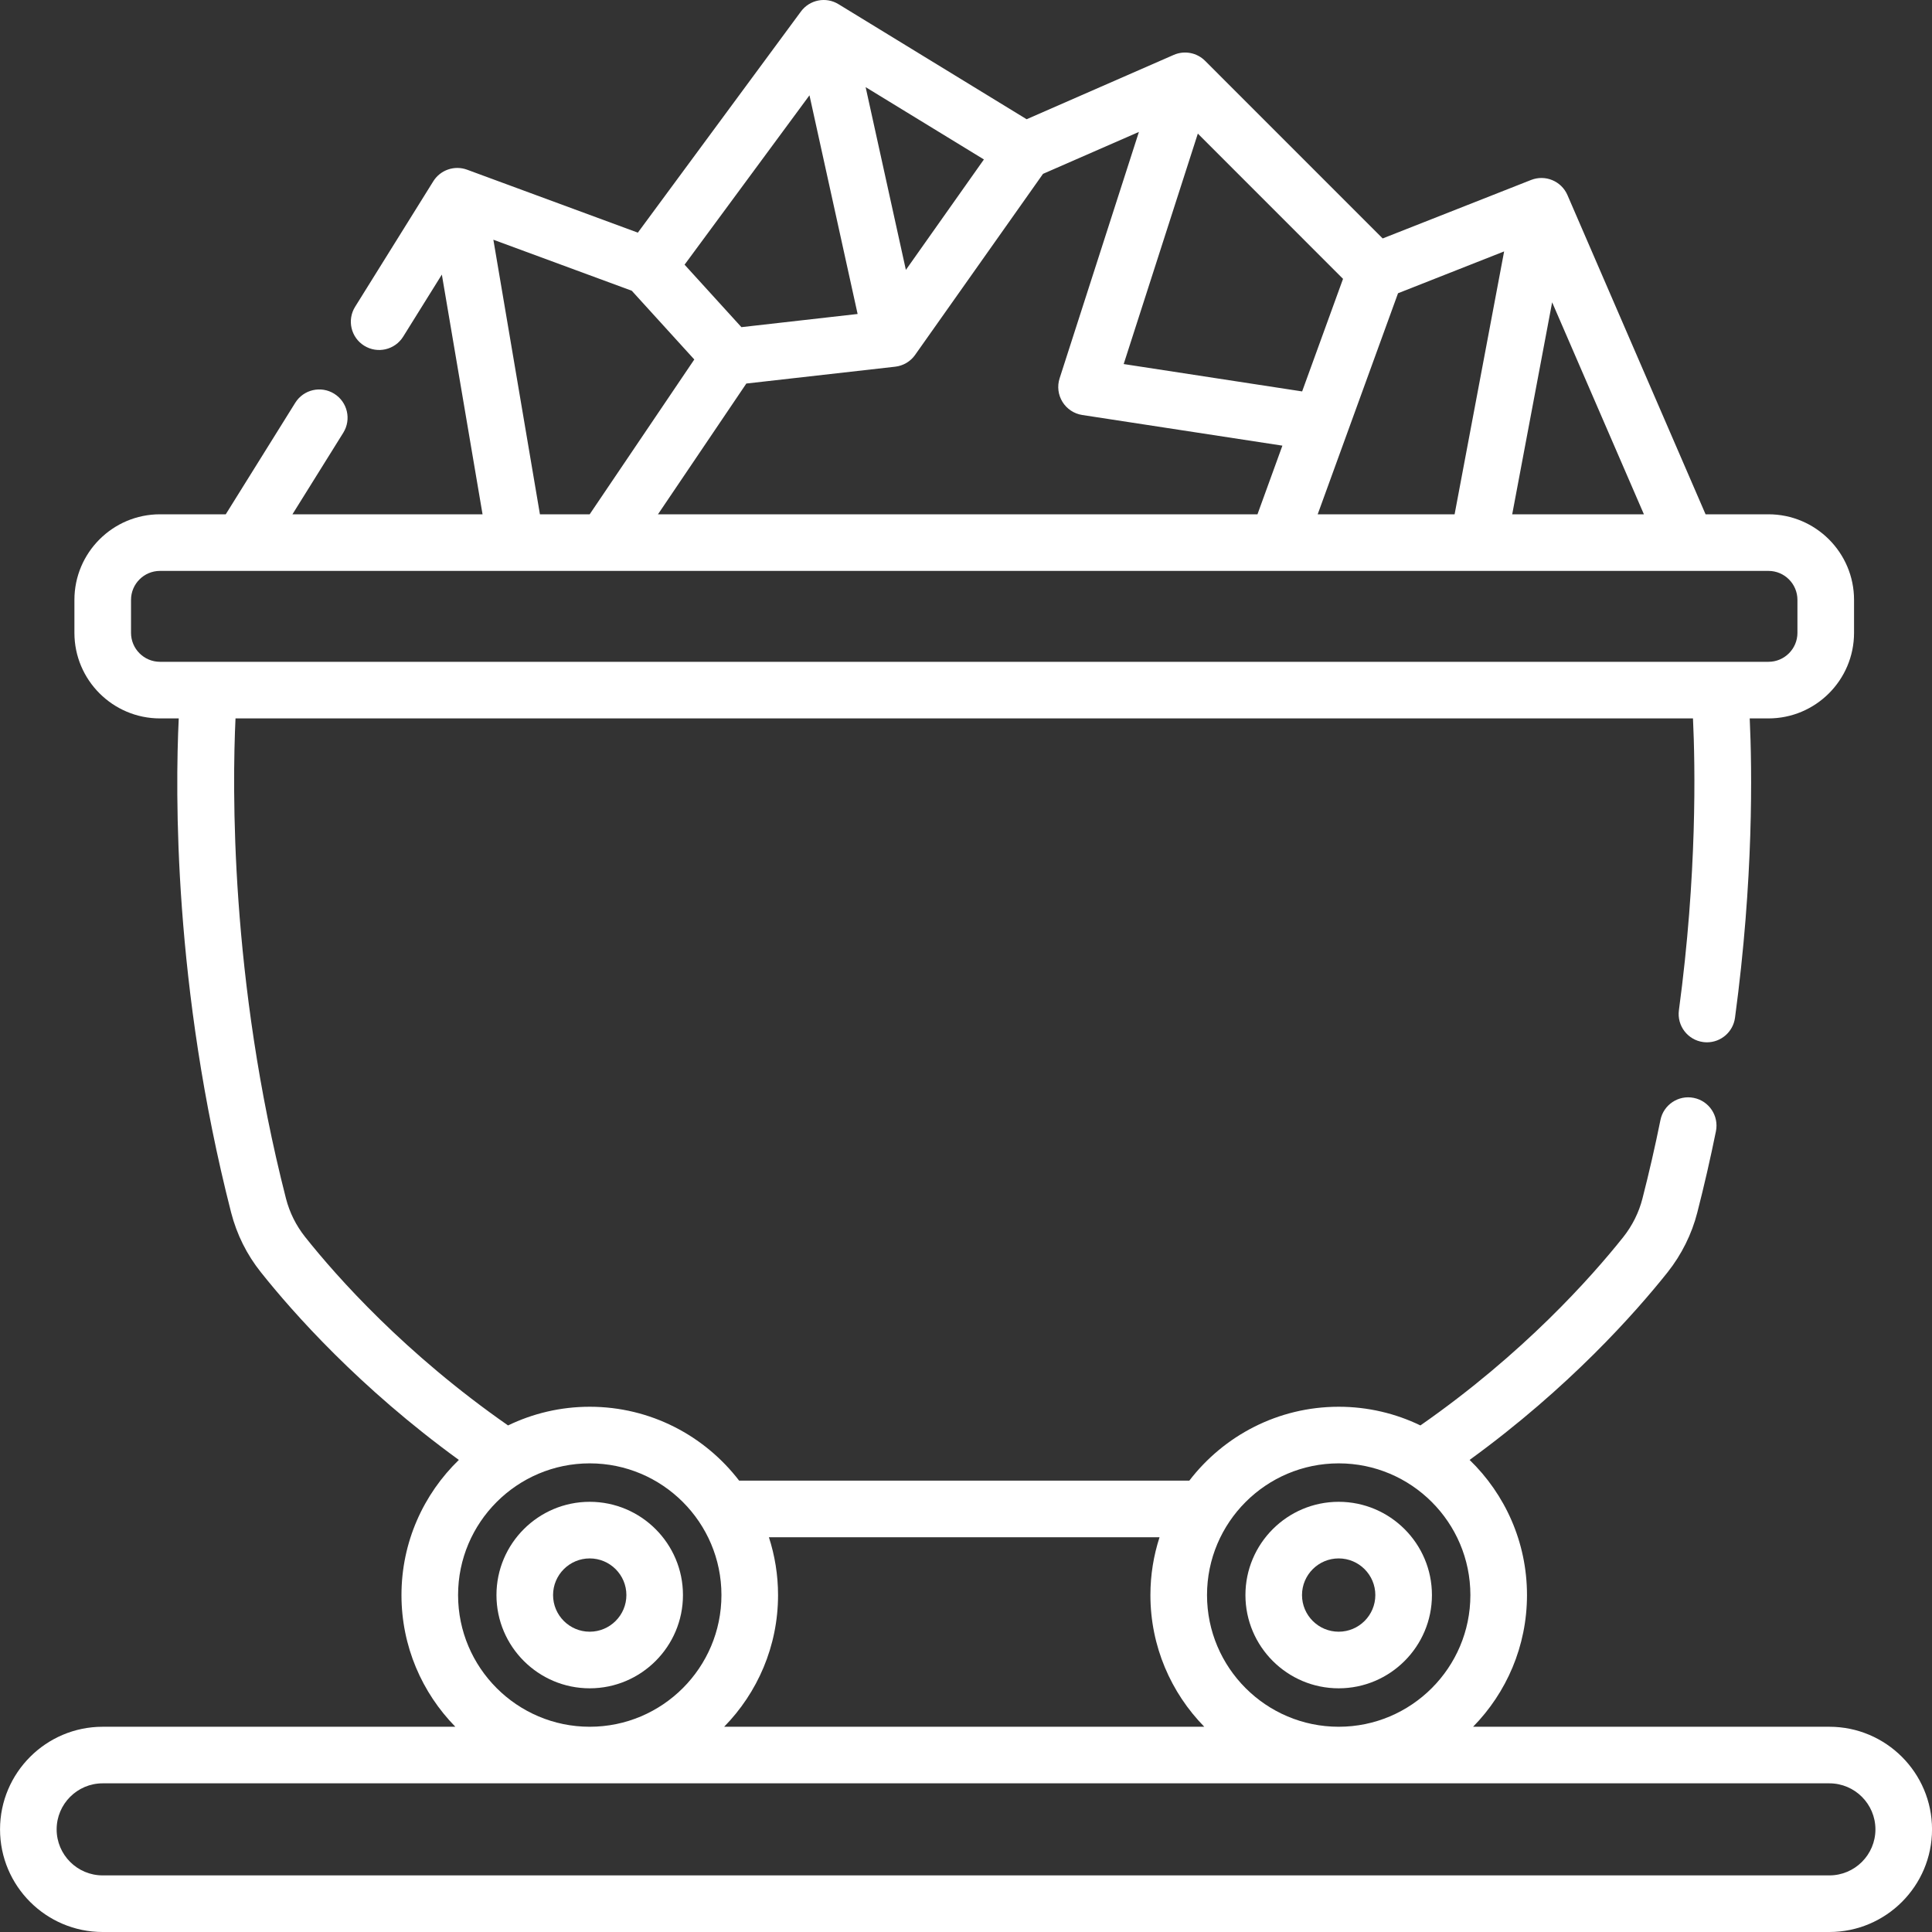 <svg id="coal2" width="60" height="60" viewBox="0 0 60 60" fill="white" xmlns="http://www.w3.org/2000/svg">
<rect x="0" y="0" width="60" height="60" fill="#333333" stroke="none"/>
<g clip-path="url(#clip0)" fill="white">
<path d="M18.314 46.64C16.718 46.64 15.418 47.939 15.418 49.536C15.418 51.133 16.718 52.432 18.314 52.432C19.911 52.432 21.21 51.133 21.21 49.536C21.21 47.939 19.911 46.64 18.314 46.64ZM18.314 50.674C17.687 50.674 17.176 50.164 17.176 49.536C17.176 48.908 17.687 48.398 18.314 48.398C18.942 48.398 19.453 48.908 19.453 49.536C19.453 50.164 18.942 50.674 18.314 50.674Z" fill="white"/>
<path d="M41.574 52.432C43.171 52.432 44.47 51.133 44.47 49.536C44.47 47.939 43.171 46.64 41.574 46.64C39.977 46.64 38.678 47.939 38.678 49.536C38.678 51.133 39.977 52.432 41.574 52.432ZM41.574 48.398C42.201 48.398 42.712 48.908 42.712 49.536C42.712 50.164 42.201 50.674 41.574 50.674C40.946 50.674 40.435 50.164 40.435 49.536C40.435 48.908 40.946 48.398 41.574 48.398Z" fill="white"/>
<path d="M56.813 53.626H45.748C46.783 52.571 47.422 51.127 47.422 49.536C47.422 47.89 46.738 46.402 45.64 45.339C48.73 43.095 50.789 40.767 51.789 39.511C52.222 38.965 52.541 38.324 52.711 37.656C52.923 36.829 53.118 35.98 53.29 35.132C53.386 34.656 53.079 34.192 52.603 34.096C52.127 33.999 51.663 34.307 51.567 34.782C51.401 35.602 51.213 36.422 51.008 37.221C50.899 37.651 50.693 38.064 50.413 38.417C49.419 39.666 47.309 42.041 44.112 44.268C43.344 43.897 42.483 43.688 41.575 43.688C39.687 43.688 38.005 44.589 36.936 45.982H22.954C21.884 44.589 20.203 43.688 18.315 43.688C17.407 43.688 16.546 43.897 15.778 44.268C12.58 42.04 10.471 39.666 9.477 38.416C9.195 38.061 8.994 37.658 8.881 37.22C7.137 30.404 7.215 24.41 7.314 22.311H52.577C52.647 23.78 52.708 27.157 52.14 31.373C52.075 31.854 52.412 32.297 52.893 32.362C52.933 32.367 52.973 32.37 53.012 32.37C53.445 32.37 53.822 32.049 53.882 31.608C54.463 27.3 54.413 23.894 54.339 22.311H54.921C56.387 22.311 57.579 21.119 57.579 19.653V18.629C57.579 17.164 56.387 15.972 54.921 15.972H52.968L48.678 6.057C48.489 5.622 47.99 5.415 47.549 5.589L42.94 7.405L37.425 1.889C37.169 1.633 36.783 1.56 36.451 1.705L31.883 3.703L26.039 0.129C25.65 -0.109 25.144 -0.01 24.873 0.358L19.809 7.225L14.506 5.27C14.115 5.126 13.676 5.277 13.456 5.63L11.029 9.526C10.772 9.938 10.898 10.48 11.31 10.736C11.722 10.993 12.264 10.867 12.521 10.455L13.722 8.527L14.986 15.972H9.082L10.661 13.439C10.918 13.027 10.792 12.485 10.38 12.228C9.968 11.971 9.426 12.097 9.169 12.509L7.011 15.972H4.968C3.503 15.972 2.311 17.164 2.311 18.629V19.654C2.311 21.119 3.503 22.311 4.968 22.311H5.551C5.442 24.593 5.382 30.637 7.178 37.657C7.354 38.338 7.664 38.962 8.102 39.511C9.101 40.767 11.16 43.094 14.25 45.339C13.152 46.403 12.468 47.891 12.468 49.536C12.468 51.127 13.107 52.571 14.141 53.626H3.188C1.431 53.626 0.001 55.056 0.001 56.813C0.001 58.571 1.431 60 3.188 60H56.813C58.571 60 60.001 58.571 60.001 56.813C60.001 55.056 58.571 53.626 56.813 53.626ZM28.133 8.382L26.883 2.706L30.556 4.952L28.133 8.382ZM26.634 9.751L23.025 10.16L21.26 8.22L25.139 2.96L26.634 9.751ZM23.178 11.911L27.802 11.388C28.049 11.36 28.273 11.228 28.418 11.025C28.418 11.024 28.419 11.023 28.419 11.022C28.42 11.022 28.42 11.022 28.42 11.021L32.392 5.399L35.37 4.097L32.907 11.75C32.828 11.995 32.861 12.262 32.996 12.481C33.132 12.7 33.356 12.849 33.611 12.888L39.826 13.84L39.052 15.972H20.434L23.178 11.911ZM40.439 12.156L34.897 11.306L37.2 4.149L41.709 8.66L40.439 12.156ZM43.417 9.107L46.712 7.808L45.174 15.972H40.922L43.417 9.107ZM48.203 9.388L51.053 15.972H46.963L48.203 9.388ZM15.322 7.445L19.62 9.029L21.562 11.164L18.313 15.972H16.768L15.322 7.445ZM4.069 19.654V18.629C4.069 18.133 4.473 17.73 4.968 17.73H54.922C55.417 17.73 55.821 18.133 55.821 18.629V19.654C55.821 20.149 55.417 20.553 54.922 20.553H4.968C4.473 20.553 4.069 20.149 4.069 19.654ZM41.575 45.446C43.83 45.446 45.664 47.281 45.664 49.536C45.664 51.791 43.83 53.626 41.575 53.626C39.319 53.626 37.485 51.791 37.485 49.536C37.485 47.281 39.319 45.446 41.575 45.446ZM36.011 47.74C35.827 48.306 35.727 48.91 35.727 49.536C35.727 51.127 36.366 52.57 37.4 53.626H22.489C23.523 52.571 24.163 51.127 24.163 49.536C24.163 48.91 24.062 48.306 23.879 47.74H36.011ZM14.226 49.536C14.226 47.281 16.06 45.446 18.315 45.446C20.57 45.446 22.405 47.281 22.405 49.536C22.405 51.791 20.57 53.626 18.315 53.626C16.06 53.626 14.226 51.791 14.226 49.536ZM56.813 58.242H3.188C2.4 58.242 1.759 57.601 1.759 56.813C1.759 56.025 2.4 55.383 3.188 55.383H56.813C57.602 55.383 58.243 56.025 58.243 56.813C58.243 57.601 57.602 58.242 56.813 58.242Z" fill="white"/>
</g>
<defs>
<clipPath id="clip0">
<rect width="60" height="60" fill="white"/>
</clipPath>
</defs>
</svg>

